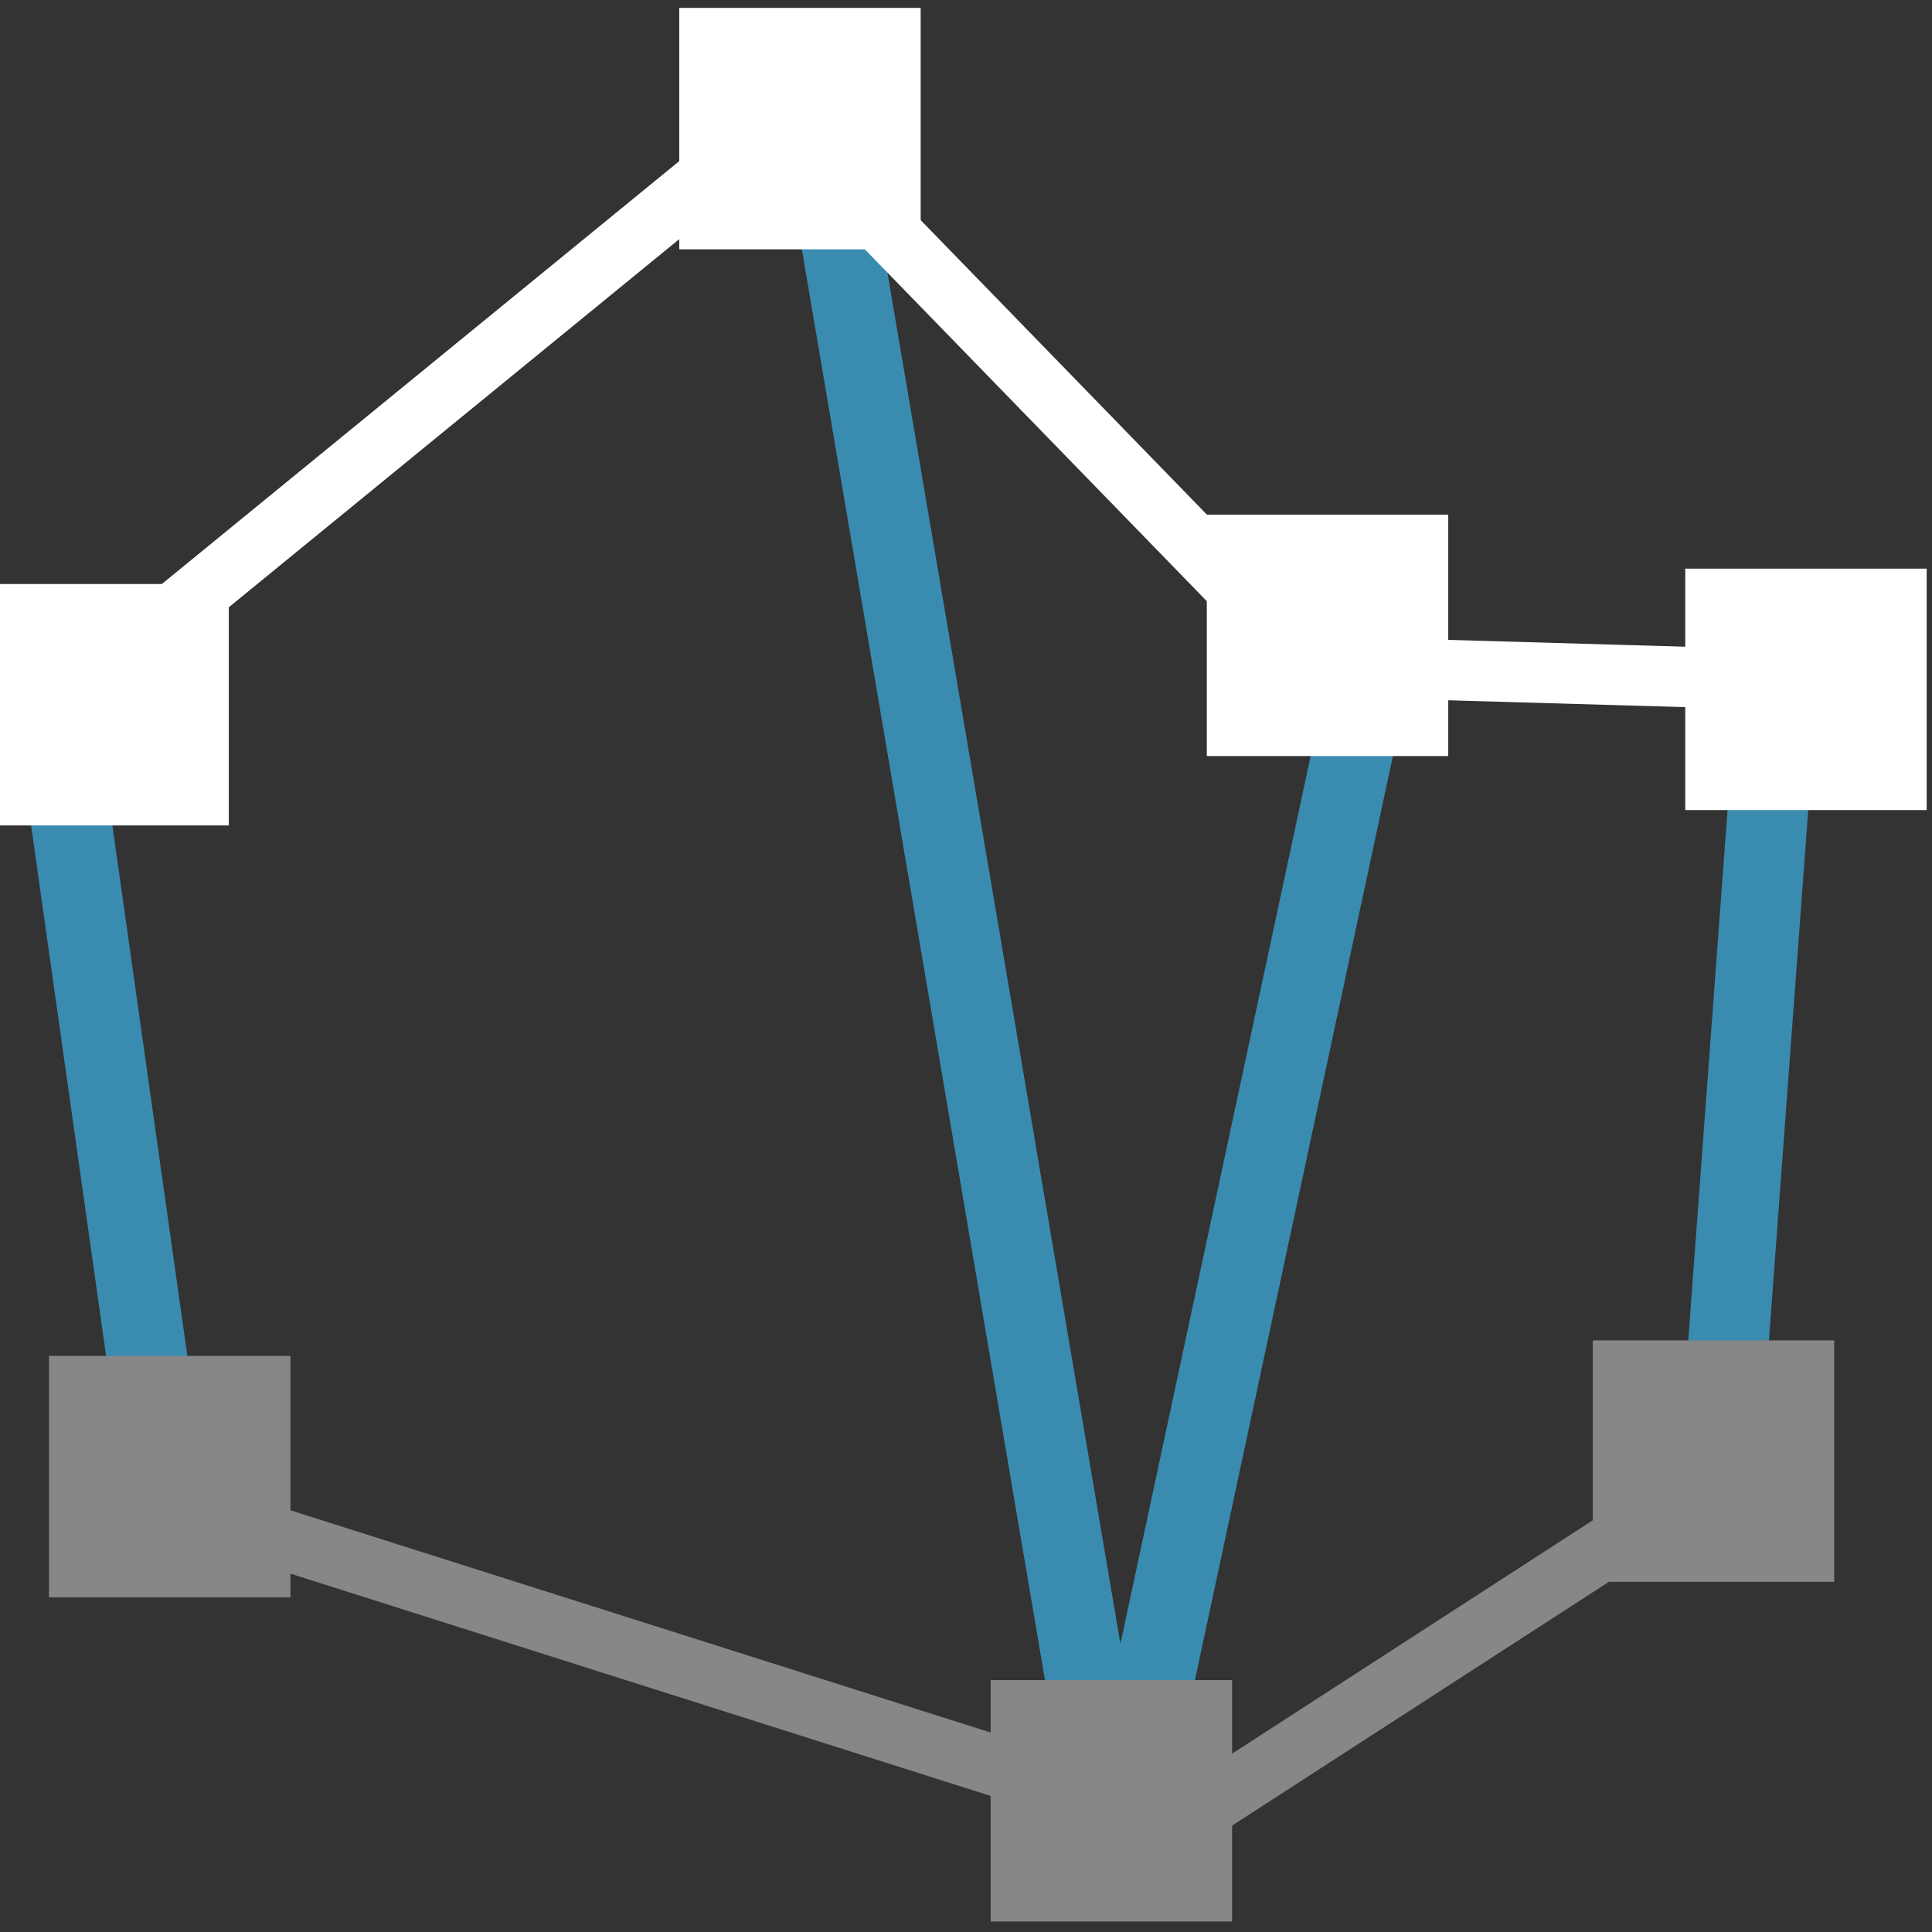 <?xml version="1.0" encoding="UTF-8" standalone="no"?>
<!-- Created with Inkscape (http://www.inkscape.org/) -->

<svg
   xmlns:osb="http://www.openswatchbook.org/uri/2009/osb"
   xmlns:dc="http://purl.org/dc/elements/1.1/"
   xmlns:cc="http://creativecommons.org/ns#"
   xmlns:rdf="http://www.w3.org/1999/02/22-rdf-syntax-ns#"
   xmlns:svg="http://www.w3.org/2000/svg"
   xmlns="http://www.w3.org/2000/svg"
   xmlns:xlink="http://www.w3.org/1999/xlink"
   xmlns:sodipodi="http://sodipodi.sourceforge.net/DTD/sodipodi-0.dtd"
   xmlns:inkscape="http://www.inkscape.org/namespaces/inkscape"
   width="48"
   height="48"
   viewBox="0 0 12.7 12.7"
   version="1.1"
   id="svg8"
   inkscape:version="0.92.4 (5da689c313, 2019-01-14)"
   sodipodi:docname="madcad-junction.svg">
  <rect x="0" y="0" width="12.7" height="12.7" fill="#333333" stroke="none"/>
  <defs
     id="defs2">
    <linearGradient
       id="linearGradient1913"
       osb:paint="solid">
      <stop
         style="stop-color:#000000;stop-opacity:1;"
         offset="0"
         id="stop1911" />
    </linearGradient>
    <linearGradient
       id="linearGradient1907"
       osb:paint="solid">
      <stop
         style="stop-color:#000000;stop-opacity:1;"
         offset="0"
         id="stop1905" />
    </linearGradient>
    <linearGradient
       id="linearGradient1901"
       osb:paint="solid">
      <stop
         style="stop-color:#000000;stop-opacity:1;"
         offset="0"
         id="stop1899" />
    </linearGradient>
    <linearGradient
       id="linearGradient1895"
       osb:paint="solid">
      <stop
         style="stop-color:#000000;stop-opacity:1;"
         offset="0"
         id="stop1893" />
    </linearGradient>
    <linearGradient
       id="linearGradient1785"
       osb:paint="solid">
      <stop
         style="stop-color:#000000;stop-opacity:1;"
         offset="0"
         id="stop1783" />
    </linearGradient>
    <linearGradient
       id="linearGradient1777"
       osb:paint="solid">
      <stop
         style="stop-color:#000000;stop-opacity:1;"
         offset="0"
         id="stop1775" />
    </linearGradient>
    <linearGradient
       id="linearGradient972"
       osb:paint="solid">
      <stop
         style="stop-color:#000000;stop-opacity:1;"
         offset="0"
         id="stop970" />
    </linearGradient>
    <linearGradient
       id="linearGradient942"
       osb:paint="solid">
      <stop
         style="stop-color:#000000;stop-opacity:1;"
         offset="0"
         id="stop940" />
    </linearGradient>
    <linearGradient
       id="linearGradient934"
       osb:paint="solid">
      <stop
         style="stop-color:#000000;stop-opacity:1;"
         offset="0"
         id="stop932" />
    </linearGradient>
    <linearGradient
       id="linearGradient864"
       osb:paint="solid">
      <stop
         style="stop-color:#000000;stop-opacity:1;"
         offset="0"
         id="stop862" />
    </linearGradient>
    <linearGradient
       id="linearGradient1258"
       osb:paint="solid">
      <stop
         style="stop-color:#000000;stop-opacity:1;"
         offset="0"
         id="stop1256" />
    </linearGradient>
    <linearGradient
       id="linearGradient1250"
       osb:paint="solid">
      <stop
         style="stop-color:#000000;stop-opacity:1;"
         offset="0"
         id="stop1248" />
    </linearGradient>
    <linearGradient
       id="linearGradient1242"
       osb:paint="solid">
      <stop
         style="stop-color:#000000;stop-opacity:1;"
         offset="0"
         id="stop1240" />
    </linearGradient>
    <linearGradient
       id="linearGradient1215"
       osb:paint="solid">
      <stop
         style="stop-color:#000000;stop-opacity:1;"
         offset="0"
         id="stop1213" />
    </linearGradient>
    <linearGradient
       id="linearGradient1207"
       osb:paint="solid">
      <stop
         style="stop-color:#000000;stop-opacity:1;"
         offset="0"
         id="stop1205" />
    </linearGradient>
    <linearGradient
       id="linearGradient1201"
       osb:paint="solid">
      <stop
         style="stop-color:#000000;stop-opacity:1;"
         offset="0"
         id="stop1199" />
    </linearGradient>
    <linearGradient
       id="linearGradient869"
       osb:paint="solid">
      <stop
         style="stop-color:#000000;stop-opacity:1;"
         offset="0"
         id="stop867" />
    </linearGradient>
    <linearGradient
       id="linearGradient1561"
       osb:paint="solid">
      <stop
         style="stop-color:#000000;stop-opacity:1;"
         offset="0"
         id="stop1559" />
    </linearGradient>
    <linearGradient
       id="linearGradient1553"
       osb:paint="solid">
      <stop
         style="stop-color:#000000;stop-opacity:1;"
         offset="0"
         id="stop1551" />
    </linearGradient>
    <linearGradient
       id="linearGradient1526"
       osb:paint="solid">
      <stop
         style="stop-color:#000000;stop-opacity:1;"
         offset="0"
         id="stop1524" />
    </linearGradient>
    <linearGradient
       id="linearGradient1516"
       osb:paint="solid">
      <stop
         style="stop-color:#000000;stop-opacity:1;"
         offset="0"
         id="stop1514" />
    </linearGradient>
    <linearGradient
       id="linearGradient1510"
       osb:paint="solid">
      <stop
         style="stop-color:#000000;stop-opacity:1;"
         offset="0"
         id="stop1508" />
    </linearGradient>
    <linearGradient
       id="linearGradient866"
       osb:paint="solid">
      <stop
         style="stop-color:#000000;stop-opacity:1;"
         offset="0"
         id="stop864" />
    </linearGradient>
    <linearGradient
       id="linearGradient860"
       osb:paint="solid">
      <stop
         style="stop-color:#000000;stop-opacity:1;"
         offset="0"
         id="stop858" />
    </linearGradient>
    <linearGradient
       id="linearGradient850"
       osb:paint="solid">
      <stop
         style="stop-color:#000000;stop-opacity:1;"
         offset="0"
         id="stop848" />
    </linearGradient>
    <linearGradient
       id="user"
       osb:paint="solid">
      <stop
         style="stop-color:#3a8bb0;stop-opacity:1;"
         offset="0"
         id="stop1582" />
    </linearGradient>
    <linearGradient
       id="second"
       osb:paint="solid">
      <stop
         style="stop-color:#878787;stop-opacity:1;"
         offset="0"
         id="stop1576" />
    </linearGradient>
    <linearGradient
       id="main"
       osb:paint="solid">
      <stop
         style="stop-color:#ffffff;stop-opacity:1;"
         offset="0"
         id="stop1570" />
    </linearGradient>
    <inkscape:perspective
       sodipodi:type="inkscape:persp3d"
       inkscape:vp_x="0 : 8.4666667 : 1"
       inkscape:vp_y="0 : 999.99996 : 0"
       inkscape:vp_z="16.933333 : 8.4666667 : 1"
       inkscape:persp3d-origin="8.4666667 : 5.6444445 : 1"
       id="perspective817" />
    <linearGradient
       inkscape:collect="always"
       xlink:href="#user"
       id="linearGradient930"
       gradientUnits="userSpaceOnUse"
       gradientTransform="matrix(0.959,0,0,0.959,-0.571,-10.083)"
       x1="4.156"
       y1="285.004"
       x2="25.686"
       y2="285.004" />
    <linearGradient
       inkscape:collect="always"
       xlink:href="#user"
       id="linearGradient932"
       gradientUnits="userSpaceOnUse"
       gradientTransform="matrix(0.959,0,0,0.959,-0.571,-10.083)"
       x1="4.289"
       y1="285.004"
       x2="25.554"
       y2="285.004" />
    <linearGradient
       inkscape:collect="always"
       xlink:href="#main"
       id="linearGradient1779"
       x1="0.261"
       y1="290.468"
       x2="12.259"
       y2="290.468"
       gradientUnits="userSpaceOnUse" />
    <linearGradient
       inkscape:collect="always"
       xlink:href="#main"
       id="linearGradient1787"
       x1="4.262"
       y1="285.381"
       x2="6.038"
       y2="285.381"
       gradientUnits="userSpaceOnUse"
       gradientTransform="matrix(0.894,0,0,0.823,0.655,50.161)" />
    <linearGradient
       inkscape:collect="always"
       xlink:href="#main"
       id="linearGradient1787-0"
       x1="4.262"
       y1="285.381"
       x2="6.038"
       y2="285.381"
       gradientUnits="userSpaceOnUse"
       gradientTransform="matrix(0.894,0,0,0.823,-3.893,53.948)" />
    <linearGradient
       inkscape:collect="always"
       xlink:href="#second"
       id="linearGradient1787-0-6"
       x1="4.262"
       y1="285.381"
       x2="6.038"
       y2="285.381"
       gradientUnits="userSpaceOnUse"
       gradientTransform="matrix(0.894,0,0,0.823,-3.488,59.021)" />
    <linearGradient
       inkscape:collect="always"
       xlink:href="#second"
       id="linearGradient1787-0-2"
       x1="4.262"
       y1="285.381"
       x2="6.038"
       y2="285.381"
       gradientUnits="userSpaceOnUse"
       gradientTransform="matrix(0.894,0,0,0.823,2.702,61.152)" />
    <linearGradient
       inkscape:collect="always"
       xlink:href="#second"
       id="linearGradient1787-0-8"
       x1="4.262"
       y1="285.381"
       x2="6.038"
       y2="285.381"
       gradientUnits="userSpaceOnUse"
       gradientTransform="matrix(0.894,0,0,0.823,6.66,58.92)" />
    <linearGradient
       inkscape:collect="always"
       xlink:href="#main"
       id="linearGradient1787-0-20"
       x1="4.262"
       y1="285.381"
       x2="6.038"
       y2="285.381"
       gradientUnits="userSpaceOnUse"
       gradientTransform="matrix(0.894,0,0,0.823,7.268,53.846)" />
    <linearGradient
       inkscape:collect="always"
       xlink:href="#main"
       id="linearGradient1787-0-20-7"
       x1="4.262"
       y1="285.381"
       x2="6.038"
       y2="285.381"
       gradientUnits="userSpaceOnUse"
       gradientTransform="matrix(0.894,0,0,0.823,4.123,53.491)" />
    <linearGradient
       inkscape:collect="always"
       xlink:href="#user"
       id="linearGradient1915"
       x1="5.367"
       y1="288.147"
       x2="8.738"
       y2="288.147"
       gradientUnits="userSpaceOnUse" />
    <linearGradient
       gradientTransform="translate(-4.592,3.247)"
       inkscape:collect="always"
       xlink:href="#user"
       id="linearGradient1915-0"
       x1="5.367"
       y1="288.147"
       x2="8.738"
       y2="288.147"
       gradientUnits="userSpaceOnUse" />
    <linearGradient
       gradientTransform="translate(6.215,3.044)"
       inkscape:collect="always"
       xlink:href="#user"
       id="linearGradient1915-1"
       x1="5.367"
       y1="288.147"
       x2="8.738"
       y2="288.147"
       gradientUnits="userSpaceOnUse" />
    <linearGradient
       gradientTransform="translate(3.577,2.892)"
       inkscape:collect="always"
       xlink:href="#user"
       id="linearGradient1915-2"
       x1="5.367"
       y1="288.147"
       x2="8.738"
       y2="288.147"
       gradientUnits="userSpaceOnUse" />
    <linearGradient
       gradientTransform="translate(0.342,0.102)"
       inkscape:collect="always"
       xlink:href="#second"
       id="linearGradient1779-5"
       x1="0.261"
       y1="290.468"
       x2="12.259"
       y2="290.468"
       gradientUnits="userSpaceOnUse" />
  </defs>
  <sodipodi:namedview
     id="base"
     pagecolor="#2d2d2d"
     bordercolor="#666666"
     borderopacity="1.0"
     inkscape:pageopacity="0"
     inkscape:pageshadow="2"
     inkscape:zoom="5.2149125"
     inkscape:cx="29.443674"
     inkscape:cy="24.555372"
     inkscape:document-units="px"
     inkscape:current-layer="layer1"
     showgrid="false"
     units="px"
     inkscape:window-width="891"
     inkscape:window-height="584"
     inkscape:window-x="762"
     inkscape:window-y="545"
     inkscape:window-maximized="0"
     borderlayer="false"
     inkscape:showpageshadow="false"
     inkscape:snap-global="false">
    <inkscape:grid
       type="xygrid"
       id="grid939" />
  </sodipodi:namedview>
  <g
     inkscape:label="Calque 1"
     inkscape:groupmode="layer"
     id="layer1"
     transform="translate(0,-284.3)">
    <path
       style="fill:none;stroke:url(#linearGradient1915-0);stroke-width:0.529;stroke-linecap:butt;stroke-linejoin:miter;stroke-miterlimit:4;stroke-dasharray:none;stroke-opacity:1"
       d="m 0.381,289.085 0.71,5.023"
       id="path1885-6"
       inkscape:connector-curvature="0"
       sodipodi:nodetypes="cc" />
    <path
       style="fill:none;stroke:url(#linearGradient1915-1);stroke-width:0.529;stroke-linecap:butt;stroke-linejoin:miter;stroke-miterlimit:4;stroke-dasharray:none;stroke-opacity:1"
       d="m 11.695,288.629 -0.406,5.479"
       id="path1885-63"
       inkscape:connector-curvature="0"
       sodipodi:nodetypes="cc" />
    <path
       style="fill:none;stroke:url(#linearGradient1915-2);stroke-width:0.529;stroke-linecap:butt;stroke-linejoin:miter;stroke-miterlimit:4;stroke-dasharray:none;stroke-opacity:1"
       d="m 9.056,288.476 -1.674,7.813"
       id="path1885-61"
       inkscape:connector-curvature="0"
       sodipodi:nodetypes="cc" />
    <path
       style="fill:none;stroke:url(#linearGradient1915);stroke-width:0.529;stroke-linecap:butt;stroke-linejoin:miter;stroke-miterlimit:4;stroke-dasharray:none;stroke-opacity:1"
       d="M 5.479,285.584 7.255,296.036"
       id="path1885"
       inkscape:connector-curvature="0"
       sodipodi:nodetypes="cc" />
    <path
       style="fill:none;stroke:url(#linearGradient1779);stroke-width:0.397;stroke-linecap:butt;stroke-linejoin:miter;stroke-miterlimit:4;stroke-dasharray:none;stroke-opacity:1"
       d="M 11.815,288.771 8.625,288.679 5.124,285.077 0.406,288.933"
       id="path1773"
       inkscape:connector-curvature="0"
       sodipodi:nodetypes="cccc" />
    <rect
       style="fill:url(#linearGradient1787);fill-opacity:1;stroke:none;stroke-width:0.568;stroke-linecap:square;stroke-miterlimit:4;stroke-dasharray:none;stroke-opacity:1;paint-order:markers stroke fill"
       id="rect1781"
       width="1.587"
       height="1.587"
       x="4.465"
       y="284.352" />
    <rect
       style="fill:url(#linearGradient1787-0);fill-opacity:1;stroke:none;stroke-width:0.568;stroke-linecap:square;stroke-miterlimit:4;stroke-dasharray:none;stroke-opacity:1;paint-order:markers stroke fill"
       id="rect1781-3"
       width="1.587"
       height="1.587"
       x="-0.083"
       y="288.139" />
    <rect
       style="fill:url(#linearGradient1787-0-6);fill-opacity:1.0;stroke:none;stroke-width:0.568;stroke-linecap:square;stroke-miterlimit:4;stroke-dasharray:none;stroke-opacity:1;paint-order:markers stroke fill"
       id="rect1781-3-6"
       width="1.587"
       height="1.587"
       x="0.322"
       y="293.213" />
    <rect
       style="fill:url(#linearGradient1787-0-2);fill-opacity:1.0;stroke:none;stroke-width:0.568;stroke-linecap:square;stroke-miterlimit:4;stroke-dasharray:none;stroke-opacity:1;paint-order:markers stroke fill"
       id="rect1781-3-1"
       width="1.587"
       height="1.587"
       x="6.512"
       y="295.344" />
    <rect
       style="fill:url(#linearGradient1787-0-8);fill-opacity:1.0;stroke:none;stroke-width:0.568;stroke-linecap:square;stroke-miterlimit:4;stroke-dasharray:none;stroke-opacity:1;paint-order:markers stroke fill"
       id="rect1781-3-9"
       width="1.587"
       height="1.587"
       x="10.47"
       y="293.111" />
    <rect
       style="fill:url(#linearGradient1787-0-20);fill-opacity:1;stroke:none;stroke-width:0.568;stroke-linecap:square;stroke-miterlimit:4;stroke-dasharray:none;stroke-opacity:1;paint-order:markers stroke fill"
       id="rect1781-3-3"
       width="1.587"
       height="1.587"
       x="11.078"
       y="288.038" />
    <rect
       style="fill:url(#linearGradient1787-0-20-7);fill-opacity:1;stroke:none;stroke-width:0.568;stroke-linecap:square;stroke-miterlimit:4;stroke-dasharray:none;stroke-opacity:1;paint-order:markers stroke fill"
       id="rect1781-3-3-9"
       width="1.587"
       height="1.587"
       x="7.933"
       y="287.683" />
    <path
       style="fill:none;stroke:url(#linearGradient1779-5);stroke-width:0.397;stroke-linecap:butt;stroke-linejoin:miter;stroke-miterlimit:4;stroke-dasharray:none;stroke-opacity:1"
       d="m 1.357,294.261 6.393,2.029 3.45,-2.232"
       id="path1773-4"
       inkscape:connector-curvature="0"
       sodipodi:nodetypes="ccc" />
  </g>
</svg>
